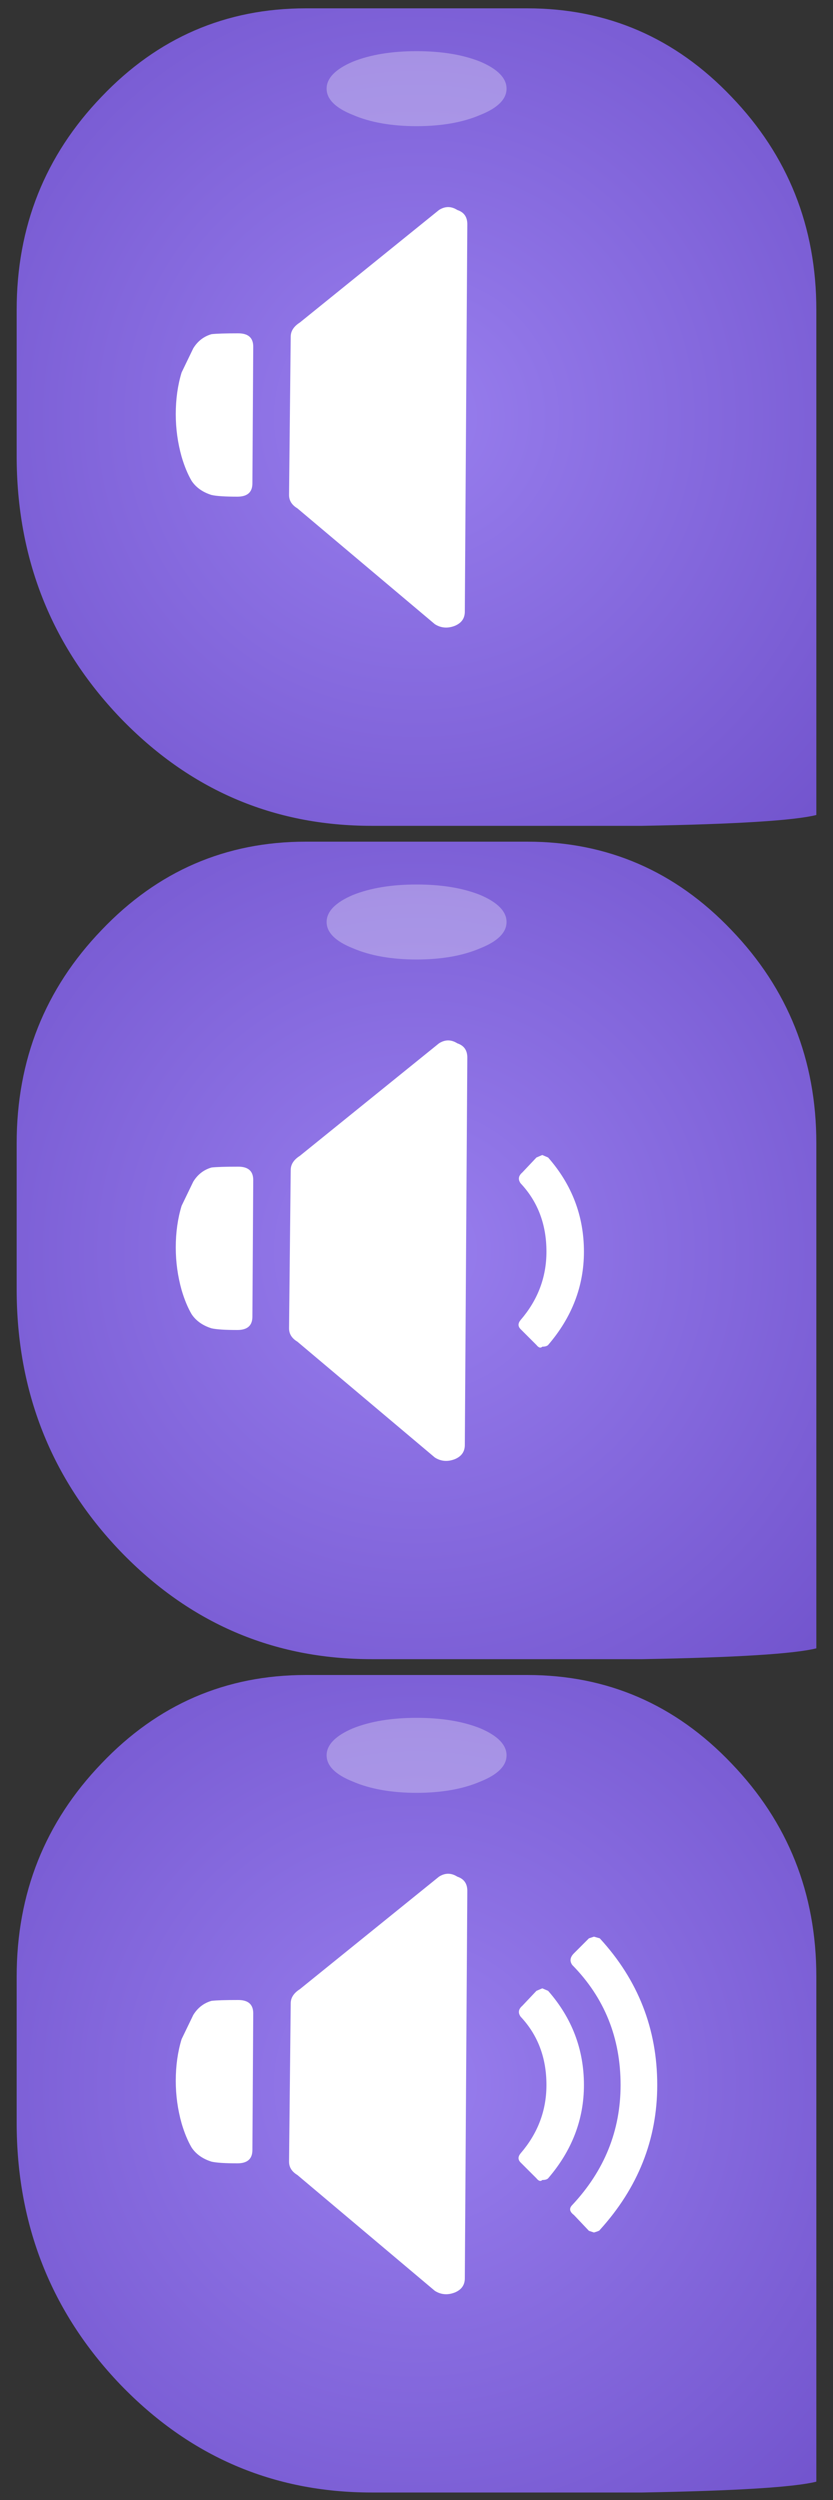 
<svg xmlns="http://www.w3.org/2000/svg" version="1.1" xmlns:xlink="http://www.w3.org/1999/xlink" preserveAspectRatio="none" x="0px" y="0px" width="50px" height="150px" viewBox="0 0 50 150">
<rect x="0" y="0" width="50" height="150" fill="#333333" stroke="none"/>
<defs>
<radialGradient id="Gradient_1" gradientUnits="userSpaceOnUse" cx="0" cy="0" r="34.25" fx="0" fy="0" gradientTransform="matrix( 1, 0, 0, 1, 0,0.05) " spreadMethod="pad">
<stop  offset="0%" stop-color="#987EEE"/>

<stop  offset="100%" stop-color="#7254CD"/>
</radialGradient>

<g id="dfbd53535_9_Layer3_0_FILL">
<path fill="url(#Gradient_1)" stroke="none" d="
M 18.9 -19.2
Q 13.85 -24.5 6.65 -24.5
L -6.65 -24.5
Q -13.85 -24.5 -18.9 -19.2 -24 -13.9 -24 -6.4
L -24 23.9
Q -22 24.4 -13.55 24.55
L 2.7 24.55
Q 11.55 24.55 17.8 18.05 24 11.55 24 2.35
L 24 -6.4
Q 24 -13.9 18.9 -19.2 Z"/>
</g>

<g id="dfbd53535_9_Layer1_0_FILL">
<path fill="#FFFFFF" fill-opacity="0.298" stroke="none" d="
M 4.7 -18.45
Q 6.45 -19.15 6.45 -20.2 6.45 -21.25 4.7 -22 2.95 -22.7 0.45 -22.7 -2.05 -22.7 -3.8 -22 -5.55 -21.25 -5.55 -20.2 -5.55 -19.15 -3.8 -18.45 -2.05 -17.7 0.45 -17.7 2.95 -17.7 4.7 -18.45 Z"/>
</g>

<g id="dfbd53535_9_Layer0_0_FILL">
<path fill="#FFFFFF" stroke="none" d="
M -14.1 -2.65
Q -14.45 -1.5 -14.45 -0.15 -14.45 1.15 -14.1 2.4 -13.85 3.25 -13.5 3.85 -13.1 4.45 -12.3 4.7 -11.85 4.8 -10.75 4.8 -9.85 4.8 -9.85 4
L -9.8 -4.2
Q -9.8 -5 -10.7 -5 -11.85 -5 -12.3 -4.95 -13 -4.75 -13.4 -4.1
L -14.1 -2.65
M 2.45 -12.4
Q 1.9 -12.75 1.35 -12.4
L -7 -5.65
Q -7.55 -5.3 -7.55 -4.8
L -7.65 4.7
Q -7.65 5.2 -7.15 5.5
L 1.1 12.45
Q 1.65 12.8 2.3 12.55 2.9 12.3 2.9 11.7
L 3.05 -11.55
Q 3.05 -12.2 2.45 -12.4 Z"/>
</g>

<g id="dfbd53535_10_Layer3_0_FILL">
<path fill="url(#Gradient_1)" stroke="none" d="
M 18.9 -19.2
Q 13.85 -24.5 6.65 -24.5
L -6.65 -24.5
Q -13.85 -24.5 -18.9 -19.2 -24 -13.9 -24 -6.4
L -24 23.9
Q -22 24.4 -13.55 24.55
L 2.7 24.55
Q 11.55 24.55 17.8 18.05 24 11.55 24 2.35
L 24 -6.4
Q 24 -13.9 18.9 -19.2 Z"/>
</g>

<g id="dfbd53535_10_Layer1_0_FILL">
<path fill="#FFFFFF" fill-opacity="0.298" stroke="none" d="
M 4.7 -18.45
Q 6.45 -19.15 6.45 -20.2 6.45 -21.25 4.7 -22 2.95 -22.7 0.45 -22.7 -2.05 -22.7 -3.8 -22 -5.55 -21.25 -5.55 -20.2 -5.55 -19.15 -3.8 -18.45 -2.05 -17.7 0.45 -17.7 2.95 -17.7 4.7 -18.45 Z"/>
</g>

<g id="dfbd53535_10_Layer0_0_FILL">
<path fill="#FFFFFF" stroke="none" d="
M -13.4 -4.1
L -14.1 -2.65
Q -14.45 -1.5 -14.45 -0.15 -14.45 1.15 -14.1 2.4 -13.85 3.25 -13.5 3.85 -13.1 4.45 -12.3 4.7 -11.85 4.8 -10.75 4.8 -9.85 4.8 -9.85 4
L -9.8 -4.2
Q -9.8 -5 -10.7 -5 -11.85 -5 -12.3 -4.95 -13 -4.75 -13.4 -4.1
M 7.9 -5.55
L 7.55 -5.7 7.2 -5.55 6.35 -4.65
Q 6 -4.35 6.25 -4 7.8 -2.35 7.8 0.1 7.8 2.4 6.25 4.2 6 4.5 6.25 4.75
L 7.2 5.7
Q 7.4 5.95 7.55 5.8 7.8 5.8 7.9 5.7 10.05 3.2 10.05 0.1 10.05 -3.1 7.9 -5.55
M 2.45 -12.4
Q 1.9 -12.75 1.35 -12.4
L -7 -5.65
Q -7.55 -5.3 -7.55 -4.8
L -7.65 4.7
Q -7.65 5.2 -7.15 5.5
L 1.1 12.45
Q 1.65 12.8 2.3 12.55 2.9 12.3 2.9 11.7
L 3.05 -11.55
Q 3.05 -12.2 2.45 -12.4 Z"/>
</g>

<g id="dfbd53535_11_Layer3_0_FILL">
<path fill="url(#Gradient_1)" stroke="none" d="
M 18.9 -19.2
Q 13.85 -24.5 6.65 -24.5
L -6.65 -24.5
Q -13.85 -24.5 -18.9 -19.2 -24 -13.9 -24 -6.4
L -24 23.9
Q -22 24.4 -13.55 24.55
L 2.7 24.55
Q 11.55 24.55 17.8 18.05 24 11.55 24 2.35
L 24 -6.4
Q 24 -13.9 18.9 -19.2 Z"/>
</g>

<g id="dfbd53535_11_Layer1_0_FILL">
<path fill="#FFFFFF" fill-opacity="0.298" stroke="none" d="
M 4.7 -18.45
Q 6.45 -19.15 6.45 -20.2 6.45 -21.25 4.7 -22 2.95 -22.7 0.45 -22.7 -2.05 -22.7 -3.8 -22 -5.55 -21.25 -5.55 -20.2 -5.55 -19.15 -3.8 -18.45 -2.05 -17.7 0.45 -17.7 2.95 -17.7 4.7 -18.45 Z"/>
</g>

<g id="dfbd53535_11_Layer0_0_FILL">
<path fill="#FFFFFF" stroke="none" d="
M 9.45 -7.8
Q 9.1 -7.45 9.35 -7.1 12.25 -4.15 12.25 0.1 12.25 4.2 9.35 7.3 9.05 7.6 9.45 7.9
L 10.35 8.85 10.65 8.95
Q 11 8.85 11 8.8 14.45 5 14.45 0.1 14.45 -4.95 11 -8.7
L 10.65 -8.8 10.35 -8.7 9.45 -7.8
M -13.4 -4.1
L -14.1 -2.65
Q -14.45 -1.5 -14.45 -0.15 -14.45 1.15 -14.1 2.4 -13.85 3.25 -13.5 3.85 -13.1 4.45 -12.3 4.7 -11.85 4.8 -10.75 4.8 -9.85 4.8 -9.85 4
L -9.8 -4.2
Q -9.8 -5 -10.7 -5 -11.85 -5 -12.3 -4.95 -13 -4.75 -13.4 -4.1
M 7.9 -5.55
L 7.55 -5.7 7.2 -5.55 6.35 -4.65
Q 6 -4.35 6.25 -4 7.8 -2.35 7.8 0.1 7.8 2.4 6.25 4.2 6 4.5 6.25 4.75
L 7.2 5.7
Q 7.4 5.95 7.55 5.8 7.8 5.8 7.9 5.7 10.05 3.2 10.05 0.1 10.05 -3.1 7.9 -5.55
M 2.45 -12.4
Q 1.9 -12.75 1.35 -12.4
L -7 -5.65
Q -7.55 -5.3 -7.55 -4.8
L -7.65 4.7
Q -7.65 5.2 -7.15 5.5
L 1.1 12.45
Q 1.65 12.8 2.3 12.55 2.9 12.3 2.9 11.7
L 3.05 -11.55
Q 3.05 -12.2 2.45 -12.4 Z"/>
</g>
</defs>

<g transform="matrix( 1, 0, 0, 1, 0,0) ">
<g transform="matrix( 1, 0, 0, 1, 25,25) ">
<g transform="matrix( -1, 0, 0, 1, 0,0) ">
<use xlink:href="#dfbd53535_9_Layer3_0_FILL"/>
</g>

<g transform="matrix( 0.9, 0, 0, 0.9, -0.4,-1.5) ">
<use xlink:href="#dfbd53535_9_Layer1_0_FILL"/>
</g>

<g transform="matrix( 1, 0, 0, 1, 0,0) ">
<use xlink:href="#dfbd53535_9_Layer0_0_FILL"/>
</g>
</g>
</g>

<g transform="matrix( 1, 0, 0, 1, 0,50) ">
<g transform="matrix( 1, 0, 0, 1, 25,25) ">
<g transform="matrix( -1, 0, 0, 1, 0,0) ">
<use xlink:href="#dfbd53535_10_Layer3_0_FILL"/>
</g>

<g transform="matrix( 0.9, 0, 0, 0.9, -0.4,-1.5) ">
<use xlink:href="#dfbd53535_10_Layer1_0_FILL"/>
</g>

<g transform="matrix( 1, 0, 0, 1, 0,0) ">
<use xlink:href="#dfbd53535_10_Layer0_0_FILL"/>
</g>
</g>
</g>

<g transform="matrix( 1, 0, 0, 1, 0,100) ">
<g transform="matrix( 1, 0, 0, 1, 25,25) ">
<g transform="matrix( -1, 0, 0, 1, 0,0) ">
<use xlink:href="#dfbd53535_11_Layer3_0_FILL"/>
</g>

<g transform="matrix( 0.9, 0, 0, 0.9, -0.4,-1.5) ">
<use xlink:href="#dfbd53535_11_Layer1_0_FILL"/>
</g>

<g transform="matrix( 1, 0, 0, 1, 0,0) ">
<use xlink:href="#dfbd53535_11_Layer0_0_FILL"/>
</g>
</g>
</g>
</svg>
